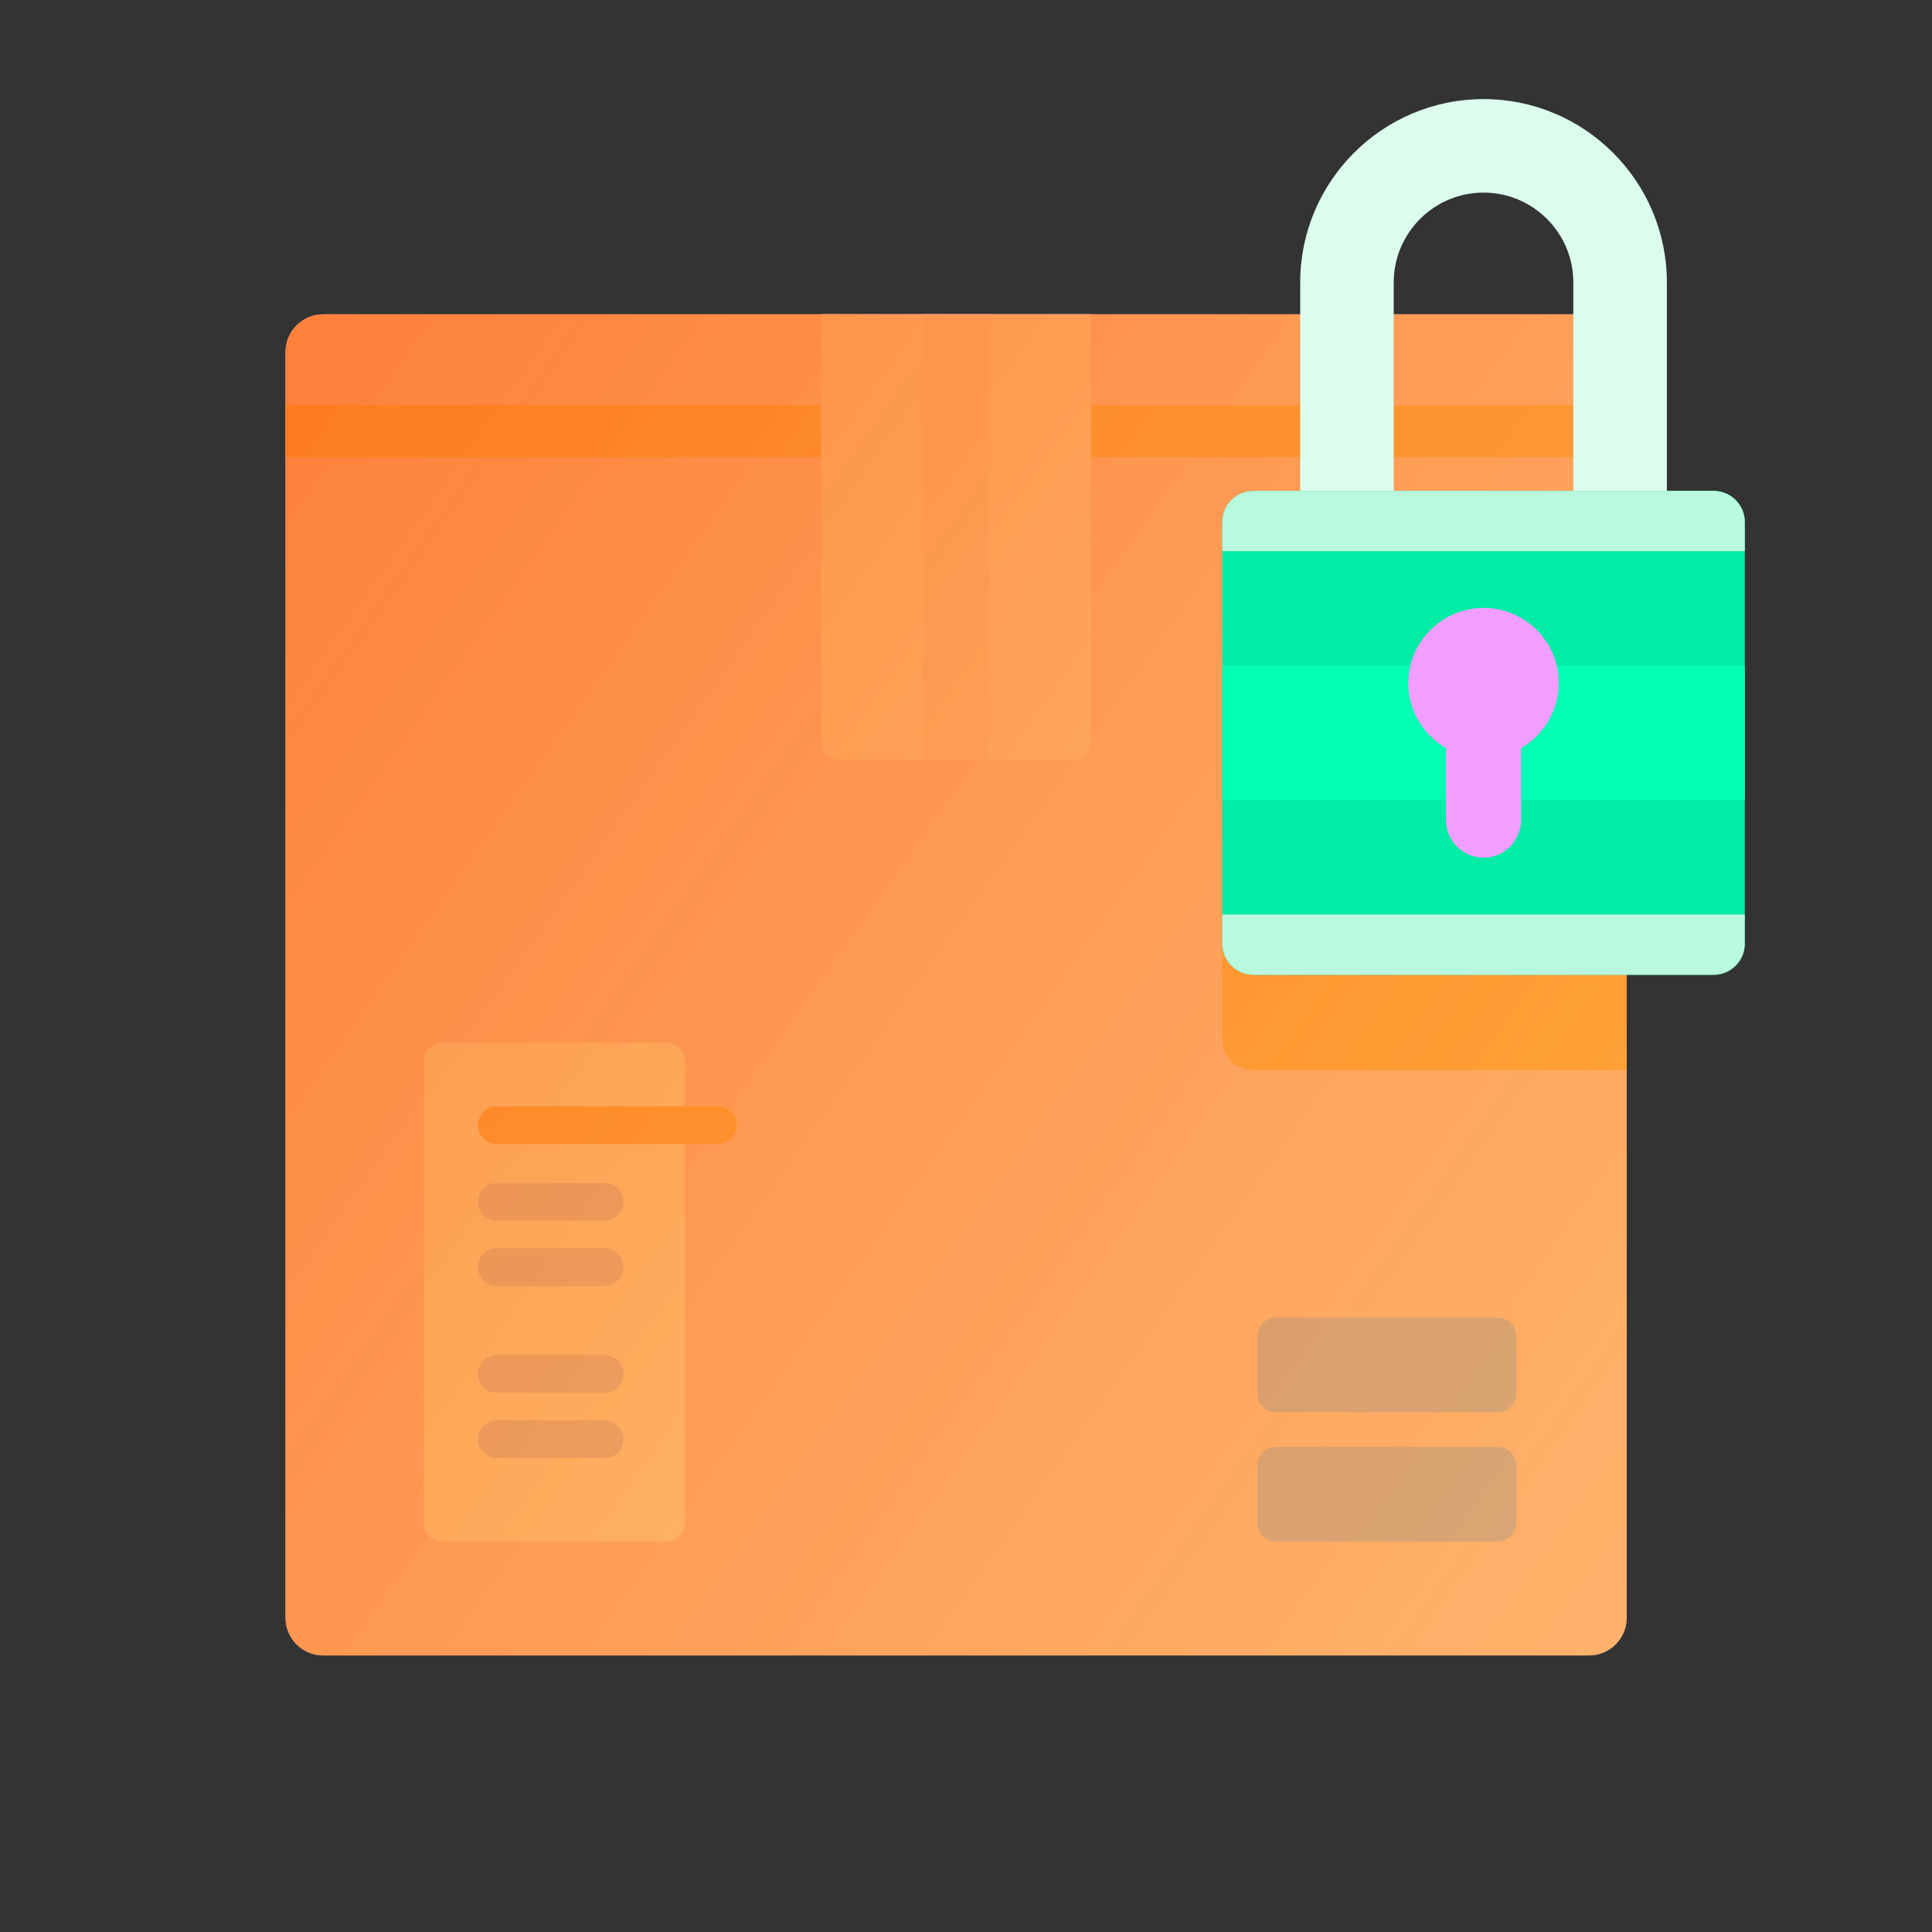 <svg width="65" height="65" viewBox="0 0 65 65" fill="none" xmlns="http://www.w3.org/2000/svg">
<rect x="0" y="0" width="65" height="65" fill="#333333" stroke="none"/>
<path d="M54.728 11.844V54.427C54.728 55.129 54.16 55.696 53.458 55.696H10.876C10.173 55.696 9.606 55.129 9.606 54.427V11.844C9.606 11.142 10.173 10.575 10.876 10.575H53.458C54.16 10.575 54.728 11.142 54.728 11.844Z" fill="#FFA8CF"/>
<path d="M54.727 19.728V36.008H42.17C41.59 36.008 41.122 35.538 41.122 34.96V20.776C41.122 20.198 41.59 19.728 42.17 19.728H54.727Z" fill="#FE7D11"/>
<path d="M9.606 13.631H54.727V15.379H9.606V13.631Z" fill="#FE7D11"/>
<path d="M36.072 25.556H28.262C27.911 25.556 27.627 25.272 27.627 24.921V10.574H36.706V24.921C36.706 25.272 36.422 25.556 36.072 25.556Z" fill="#FFDBED"/>
<path d="M31.039 10.574H33.294V25.556H31.039V10.574Z" fill="#FFC4DF"/>
<path d="M50.381 47.518H42.94C42.589 47.518 42.305 47.234 42.305 46.883V44.963C42.305 44.612 42.589 44.328 42.94 44.328H50.381C50.732 44.328 51.016 44.612 51.016 44.963V46.883C51.016 47.234 50.732 47.518 50.381 47.518Z" fill="#6583FE"/>
<path d="M50.381 51.865H42.939C42.589 51.865 42.304 51.581 42.304 51.23V49.31C42.304 48.959 42.589 48.675 42.939 48.675H50.381C50.731 48.675 51.016 48.959 51.016 49.31V51.23C51.016 51.581 50.731 51.865 50.381 51.865Z" fill="#6583FE"/>
<path d="M22.41 51.865H14.889C14.539 51.865 14.254 51.581 14.254 51.23V35.722C14.254 35.371 14.539 35.087 14.889 35.087H22.41C22.761 35.087 23.045 35.371 23.045 35.722V51.23C23.045 51.581 22.761 51.865 22.41 51.865Z" fill="white"/>
<path d="M24.151 38.49H16.714C16.363 38.49 16.079 38.206 16.079 37.855C16.079 37.505 16.363 37.22 16.714 37.22H24.151C24.502 37.22 24.786 37.505 24.786 37.855C24.786 38.206 24.502 38.49 24.151 38.49Z" fill="#FE7D11"/>
<path d="M20.343 41.07H16.714C16.363 41.07 16.079 40.786 16.079 40.435C16.079 40.085 16.363 39.8 16.714 39.8H20.343C20.693 39.8 20.977 40.085 20.977 40.435C20.977 40.786 20.693 41.07 20.343 41.07Z" fill="#9FB0FE"/>
<path d="M20.343 43.269H16.714C16.363 43.269 16.079 42.985 16.079 42.634C16.079 42.283 16.363 41.999 16.714 41.999H20.343C20.693 41.999 20.977 42.283 20.977 42.634C20.977 42.985 20.693 43.269 20.343 43.269Z" fill="#9FB0FE"/>
<path d="M20.343 46.858H16.714C16.363 46.858 16.079 46.573 16.079 46.223C16.079 45.872 16.363 45.588 16.714 45.588H20.343C20.693 45.588 20.977 45.872 20.977 46.223C20.977 46.573 20.693 46.858 20.343 46.858Z" fill="#9FB0FE"/>
<path d="M20.343 49.057H16.714C16.363 49.057 16.079 48.772 16.079 48.422C16.079 48.071 16.363 47.787 16.714 47.787H20.343C20.693 47.787 20.977 48.071 20.977 48.422C20.977 48.772 20.693 49.057 20.343 49.057Z" fill="#9FB0FE"/>
<path d="M54.727 11.844V54.426C54.727 55.128 54.16 55.696 53.458 55.696H10.875C10.173 55.696 9.606 55.128 9.606 54.426V11.844C9.606 11.141 10.173 10.574 10.875 10.574H53.458C54.16 10.574 54.727 11.141 54.727 11.844Z" fill="url(#paint0_linear)"/>
<path d="M46.89 20.065V9.502C46.89 7.836 48.246 6.48 49.912 6.48C51.578 6.48 52.933 7.836 52.933 9.502V20.065H56.08V9.502C56.08 6.101 53.313 3.334 49.912 3.334C46.511 3.334 43.744 6.101 43.744 9.502V20.065H46.89V20.065Z" fill="#DCFDEE"/>
<path d="M57.653 32.796H42.17C41.591 32.796 41.122 32.326 41.122 31.747V17.564C41.122 16.985 41.591 16.516 42.17 16.516H57.653C58.232 16.516 58.701 16.985 58.701 17.564V31.747C58.702 32.326 58.232 32.796 57.653 32.796Z" fill="#01ECA5"/>
<path d="M58.702 18.544V17.564C58.702 16.985 58.232 16.516 57.653 16.516H42.17C41.591 16.516 41.122 16.985 41.122 17.564V18.544H58.702Z" fill="#B9F9DE"/>
<path d="M41.122 30.767V31.747C41.122 32.326 41.591 32.796 42.17 32.796H57.653C58.232 32.796 58.701 32.326 58.701 31.747V30.767H41.122Z" fill="#B9F9DE"/>
<path d="M41.122 22.394H58.702V26.917H41.122V22.394Z" fill="#02FFB3"/>
<path d="M52.439 22.984C52.439 21.541 51.23 20.38 49.77 20.46C48.519 20.528 47.488 21.535 47.392 22.784C47.313 23.802 47.84 24.702 48.648 25.17V27.591C48.648 28.289 49.213 28.855 49.911 28.855C50.609 28.855 51.175 28.289 51.175 27.591V25.17C51.93 24.733 52.439 23.919 52.439 22.984Z" fill="#F19EFF"/>
<path d="M52.438 22.984C52.438 23.24 52.4 23.486 52.329 23.719C52 22.64 50.97 21.866 49.77 21.932C48.705 21.991 47.798 22.73 47.494 23.719C47.404 23.427 47.365 23.112 47.391 22.784C47.487 21.535 48.519 20.528 49.77 20.46C51.23 20.38 52.438 21.54 52.438 22.984Z" fill="#F19EFF"/>
<defs>
<linearGradient id="paint0_linear" x1="-13.5" y1="17" x2="49.448" y2="61.572" gradientUnits="userSpaceOnUse">
<stop offset="0.003" stop-color="#FC6B1A" stop-opacity="0.9"/>
<stop offset="1" stop-color="#FFB649" stop-opacity="0.74"/>
</linearGradient>
</defs>
</svg>
